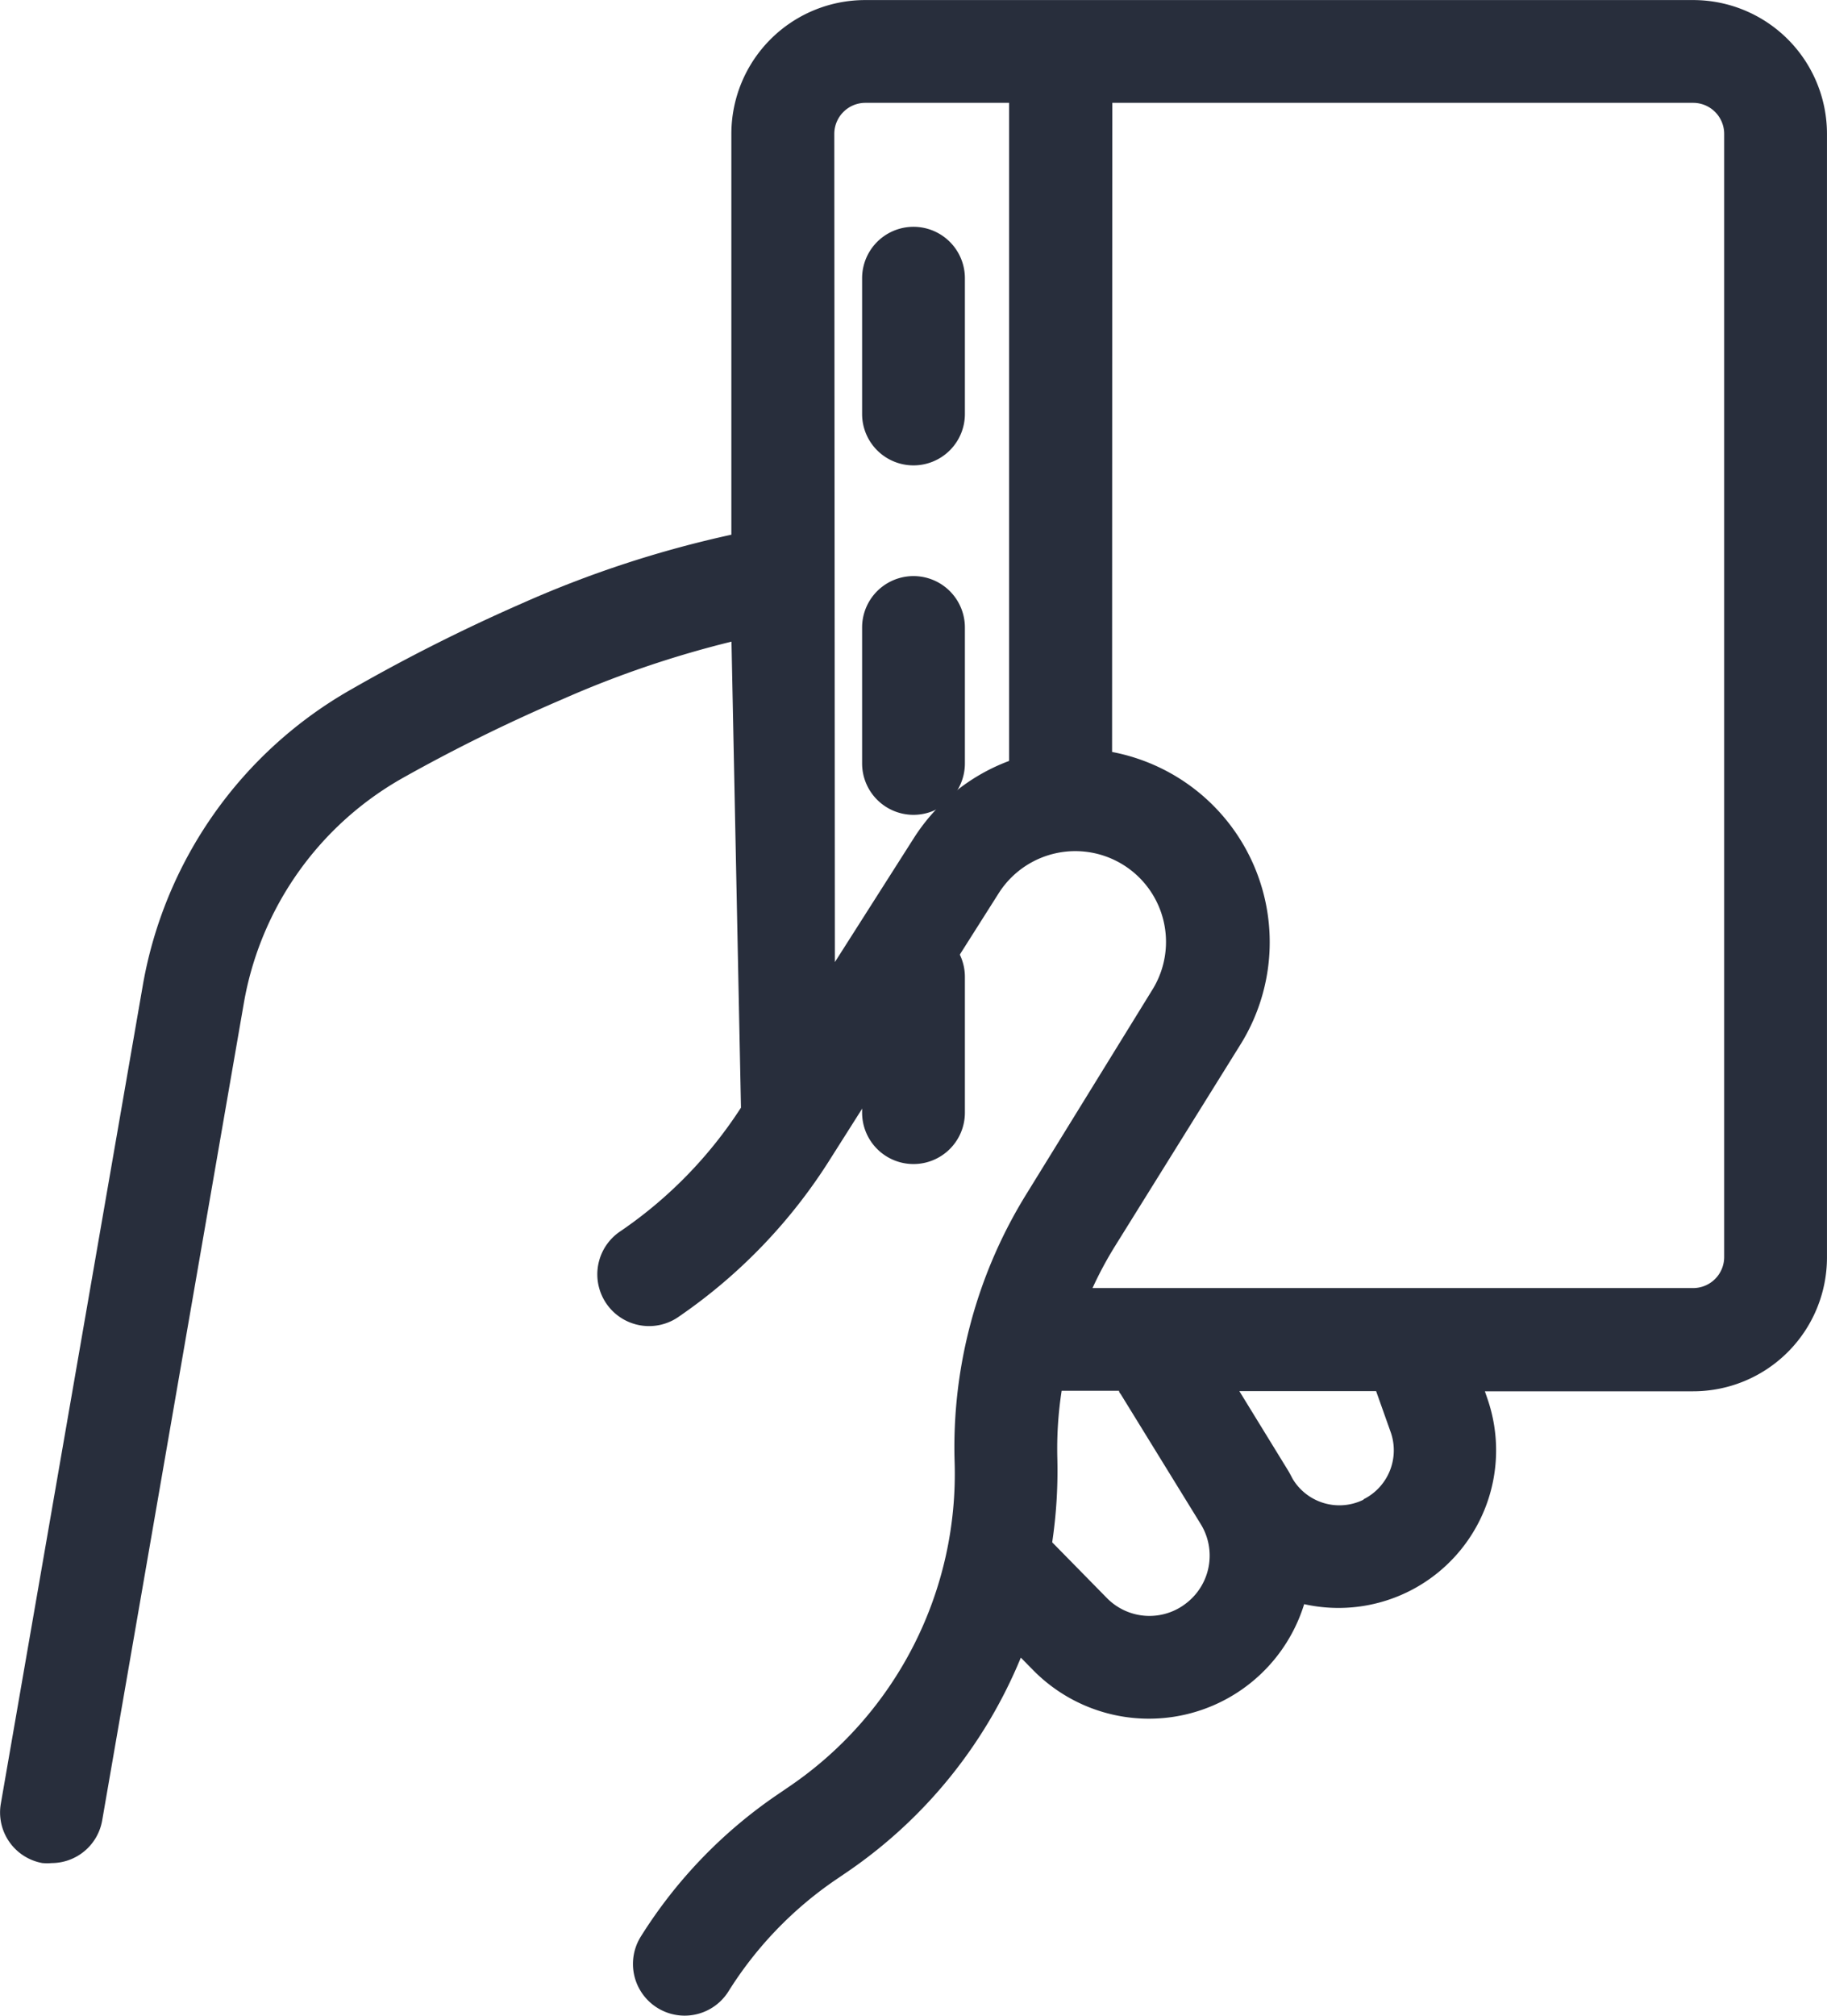 <svg id="Grupo_29" data-name="Grupo 29" xmlns="http://www.w3.org/2000/svg" width="61.445" height="67.774" viewBox="0 0 61.445 67.774">
  <g id="Grupo_28" data-name="Grupo 28">
    <path id="Trazado_22" data-name="Trazado 22" d="M390.076,696.144a1.729,1.729,0,0,0,1.728-1.729v-4.57a1.728,1.728,0,1,0-3.457,0h0v4.57A1.729,1.729,0,0,0,390.076,696.144Z" transform="translate(-359.353 -668.746)" fill="#282e3c"/>
    <path id="Trazado_23" data-name="Trazado 23" d="M390.076,680.815a1.729,1.729,0,0,0,1.728-1.729v-4.564a1.728,1.728,0,1,0-3.457,0v4.57A1.728,1.728,0,0,0,390.076,680.815Z" transform="translate(-359.353 -665.167)" fill="#282e3c"/>
    <path id="Trazado_24" data-name="Trazado 24" d="M390.076,711.469a1.729,1.729,0,0,0,1.728-1.729v-4.563a1.728,1.728,0,1,0-3.457,0v4.563A1.729,1.729,0,0,0,390.076,711.469Z" transform="translate(-359.353 -672.329)" fill="#282e3c"/>
    <path id="Trazado_25" data-name="Trazado 25" d="M351.949,725.485a1.634,1.634,0,0,0,.3,0,1.729,1.729,0,0,0,1.7-1.431l4.764-27.48A10.814,10.814,0,0,1,364.057,689a56.052,56.052,0,0,1,5.373-2.648,34.285,34.285,0,0,1,5.684-1.936l.319,15.669a14.642,14.642,0,0,1-4.046,4.15,1.74,1.74,0,1,0,1.978,2.862h0a18.084,18.084,0,0,0,5.1-5.332l5.629-8.879a3.051,3.051,0,1,1,5.165,3.25h0l-4.2,6.811a16.173,16.173,0,0,0-2.441,9.045,12.711,12.711,0,0,1-5.532,10.9l-.456.311a16.116,16.116,0,0,0-4.564,4.751,1.738,1.738,0,0,0,2.946,1.846,12.692,12.692,0,0,1,3.589-3.741l.457-.311a16.17,16.17,0,0,0,5.787-7.171l.422.429a5.463,5.463,0,0,0,9.107-2.227,5.3,5.3,0,0,0,6.161-6.915l-.083-.242h7.005a4.5,4.5,0,0,0,4.5-4.5h0V667.343a4.5,4.5,0,0,0-4.5-4.5H379.61a4.5,4.5,0,0,0-4.5,4.5h0V680.82a36.4,36.4,0,0,0-7.06,2.317,59.636,59.636,0,0,0-5.712,2.877,14.26,14.26,0,0,0-7.033,10.02l-4.764,27.453a1.729,1.729,0,0,0,1.409,2Zm38.489-8.761a2.005,2.005,0,0,1-2.7-.152L385.9,714.7a16.384,16.384,0,0,0,.173-2.815,12.777,12.777,0,0,1,.145-2.281h1.93a.139.139,0,0,0,.048.1l2.7,4.384A2.019,2.019,0,0,1,390.438,716.724Zm5.933-3.458a1.833,1.833,0,0,1-2.379-.691h0c-.055-.1-.1-.194-.159-.29l-1.639-2.669h4.6l.491,1.382a1.84,1.84,0,0,1-.914,2.255Zm-8.45-46.967h19.535a1.044,1.044,0,0,1,1.044,1.044h0v37.763a1.044,1.044,0,0,1-1.044,1.045h-20.2a12.828,12.828,0,0,1,.74-1.383l4.232-6.8A6.507,6.507,0,0,0,390.152,689l-.108-.066a6.547,6.547,0,0,0-2.13-.809Zm-9.349,1.044a1.045,1.045,0,0,1,1.038-1.044h4.84v22.128a6.491,6.491,0,0,0-3.216,2.614l-2.642,4.149Z" transform="translate(-350.513 -662.841)" fill="#282e3c"/>
  </g>
</svg>
